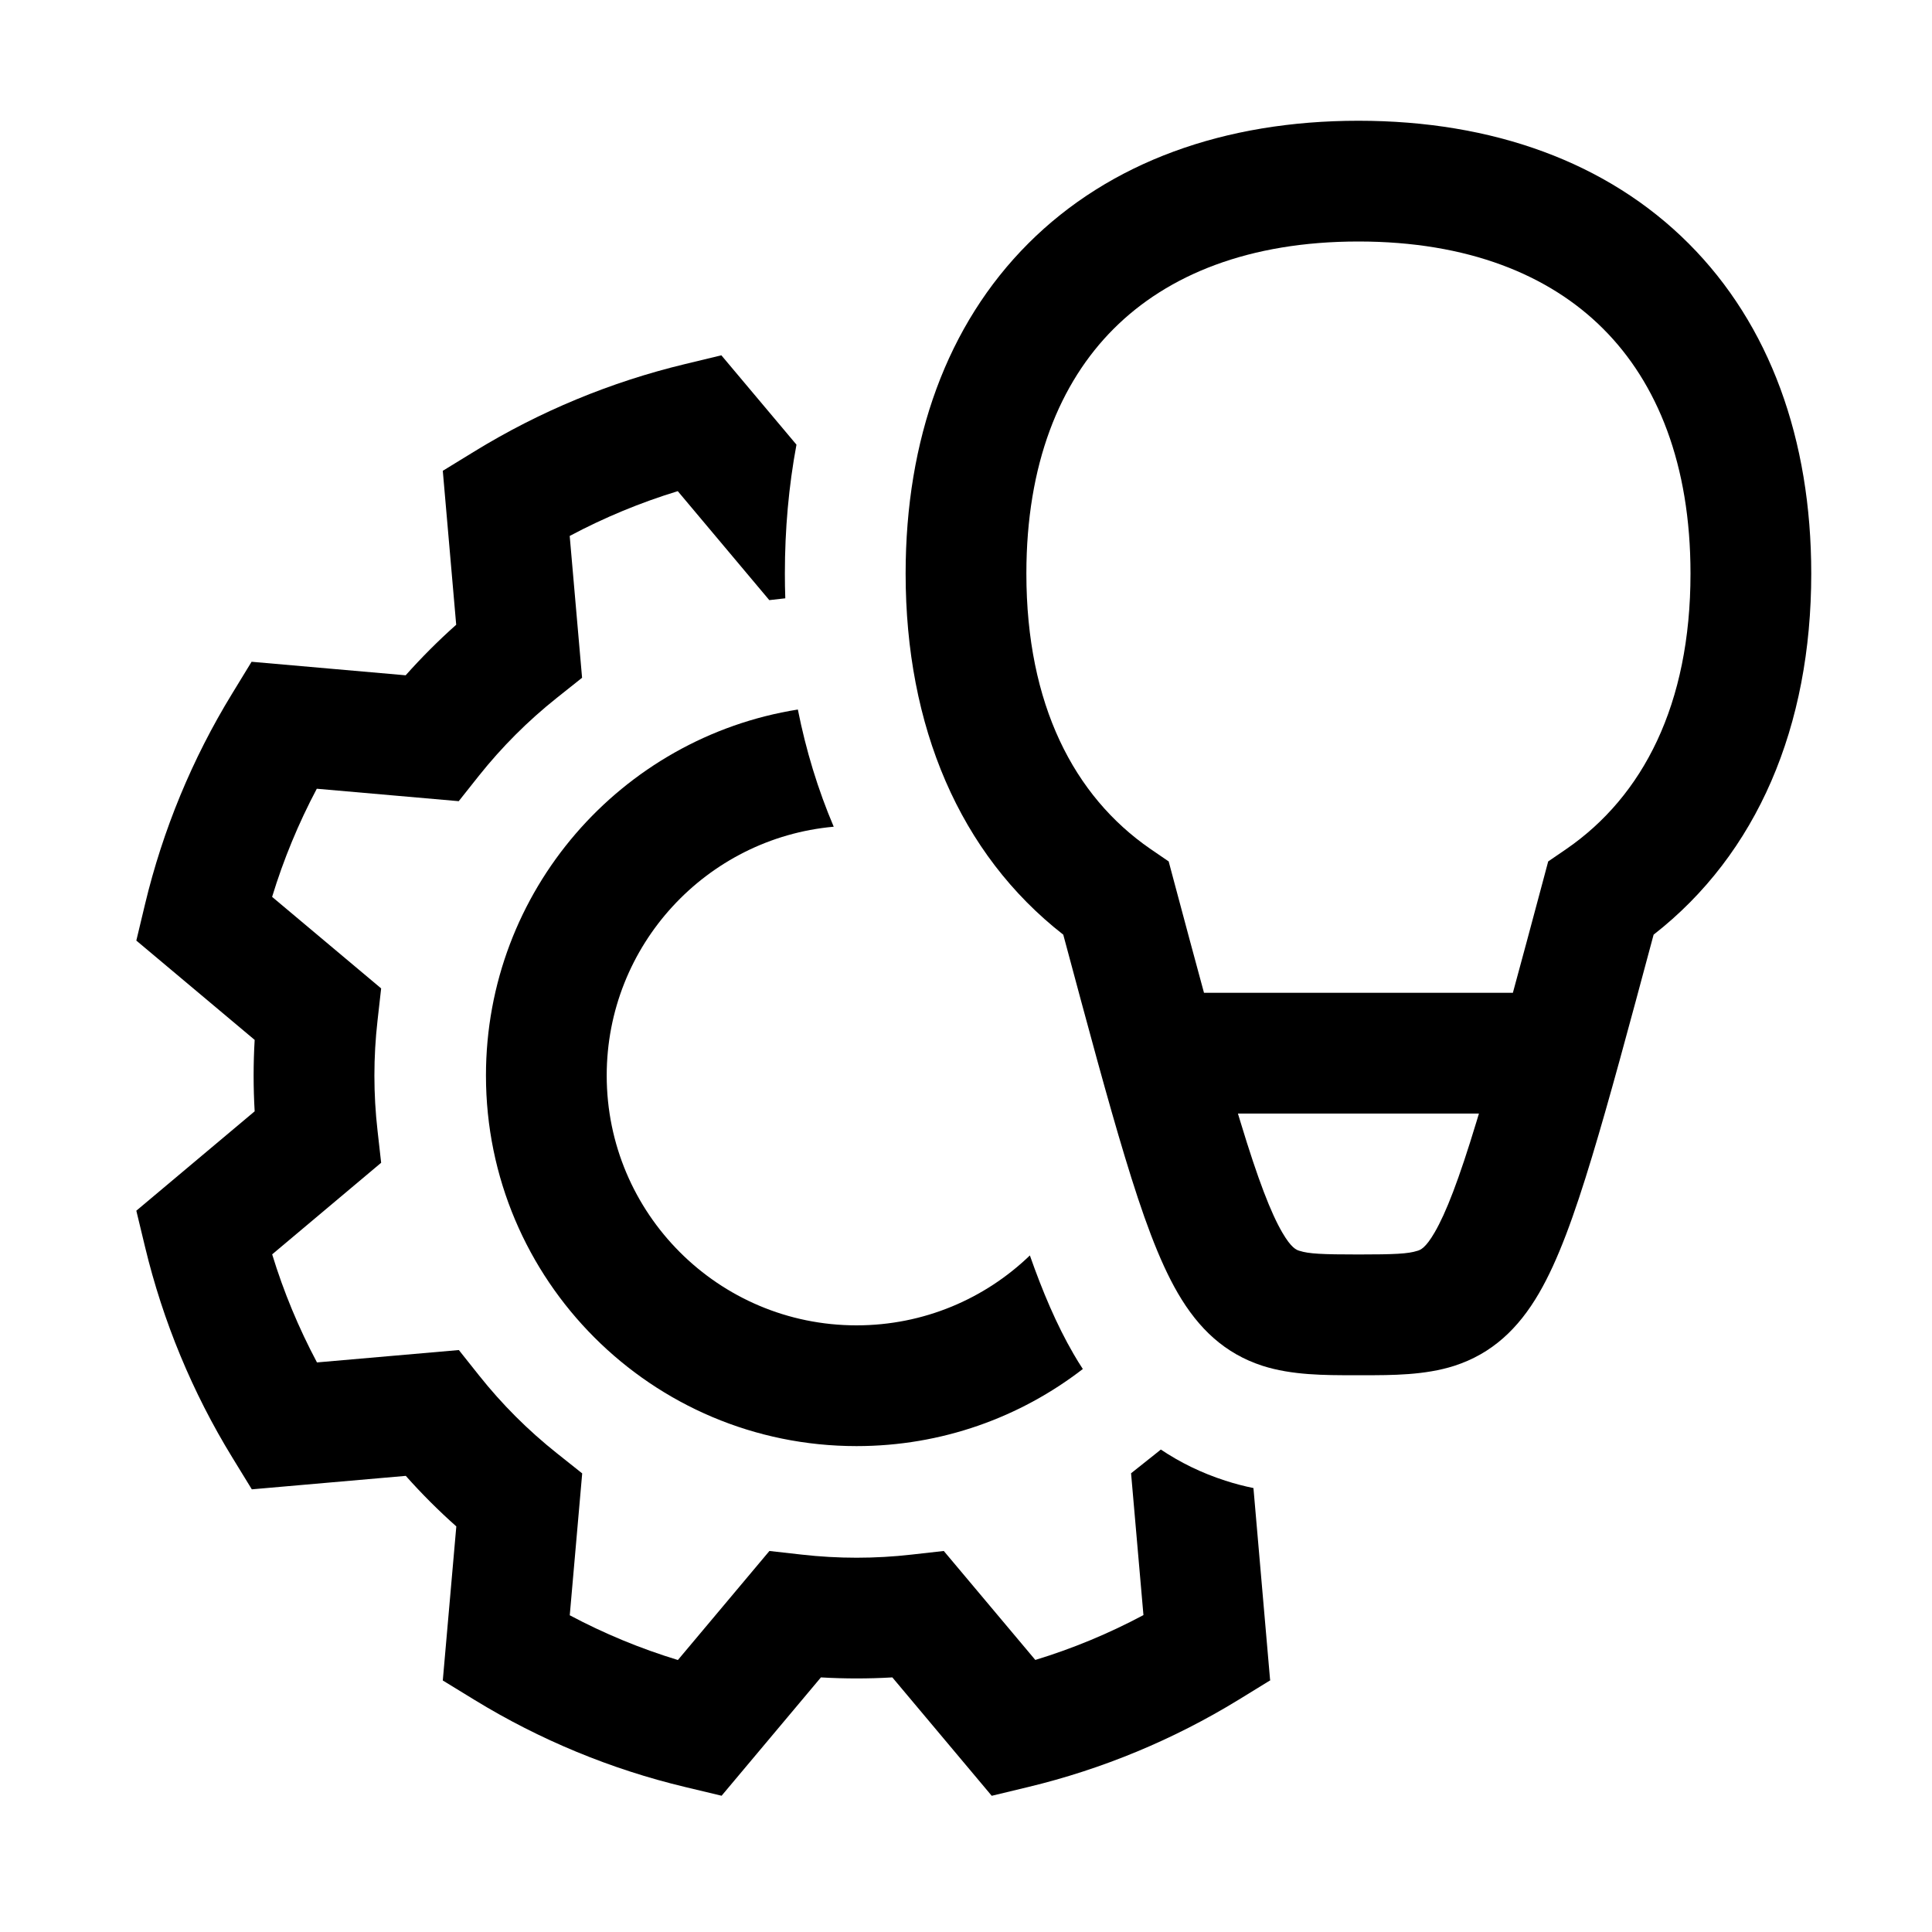 <svg width="48" height="48" viewBox="0 0 32 32" xmlns="http://www.w3.org/2000/svg"><path d="M17.032 4.032C18.379 2.685 20.279 2 22.5 2C24.721 2 26.621 2.685 27.968 4.032C29.315 5.379 30 7.279 30 9.5C30 12.033 29.106 14.141 27.389 15.481C26.973 17.032 26.649 18.236 26.369 19.159C26.075 20.131 25.806 20.878 25.491 21.419C25.148 22.009 24.71 22.421 24.089 22.622C23.601 22.779 23.051 22.778 22.583 22.778L22.5 22.778L22.417 22.778C21.949 22.778 21.399 22.779 20.911 22.622C20.29 22.421 19.852 22.009 19.509 21.419C19.194 20.878 18.925 20.131 18.631 19.159C18.351 18.236 18.027 17.032 17.611 15.481C15.894 14.141 15 12.033 15 9.5C15 7.279 15.685 5.379 17.032 4.032ZM18.446 5.446C17.55 6.341 17 7.691 17 9.5C17 11.671 17.789 13.188 19.053 14.06L19.357 14.268L19.452 14.624C19.632 15.297 19.794 15.902 19.942 16.444H25.058C25.206 15.902 25.368 15.297 25.548 14.624L25.643 14.268L25.947 14.06C27.211 13.188 28 11.671 28 9.5C28 7.691 27.45 6.341 26.554 5.446C25.659 4.55 24.309 4 22.5 4C20.691 4 19.341 4.55 18.446 5.446ZM20.504 18.444L20.545 18.579C20.838 19.546 21.051 20.092 21.238 20.413C21.39 20.675 21.474 20.702 21.521 20.717L21.526 20.718C21.676 20.767 21.901 20.778 22.5 20.778C23.099 20.778 23.324 20.767 23.474 20.718L23.479 20.717C23.526 20.702 23.61 20.675 23.762 20.413C23.949 20.092 24.162 19.546 24.455 18.579L24.496 18.444H20.504Z" fill="#000000" class="bmwfcol"/><path d="M11.948 5.885L13.192 7.365C13.063 8.056 13 8.771 13 9.5C13 9.637 13.002 9.774 13.007 9.91L12.742 9.94L11.226 8.135C10.607 8.324 10.007 8.573 9.436 8.877L9.641 11.226L9.22 11.561C8.744 11.94 8.312 12.372 7.932 12.849L7.598 13.27L5.247 13.064C4.944 13.636 4.696 14.235 4.507 14.855L6.313 16.371L6.253 16.904C6.184 17.51 6.184 18.121 6.253 18.726L6.313 19.259L4.508 20.776C4.697 21.395 4.946 21.994 5.25 22.566L7.6 22.361L7.934 22.781C8.313 23.258 8.745 23.69 9.222 24.069L9.643 24.404L9.437 26.754C10.008 27.058 10.608 27.306 11.228 27.495L12.744 25.689L13.277 25.749C13.883 25.818 14.494 25.818 15.099 25.749L15.632 25.689L17.148 27.494C17.768 27.305 18.367 27.056 18.939 26.751L18.734 24.402L19.154 24.068C19.179 24.048 19.203 24.029 19.227 24.009C19.542 24.22 19.896 24.396 20.297 24.525C20.45 24.575 20.606 24.615 20.761 24.647L21.037 27.828L21.04 27.82L21.041 27.83L20.514 28.154C19.435 28.815 18.259 29.303 17.028 29.599L16.426 29.744L14.78 27.783C14.386 27.806 13.991 27.806 13.597 27.783L11.952 29.743L11.35 29.599C10.119 29.305 8.942 28.818 7.863 28.158L7.334 27.834L7.558 25.282C7.263 25.02 6.983 24.74 6.721 24.445L4.171 24.668L3.848 24.141C3.186 23.062 2.699 21.885 2.403 20.655L2.258 20.053L4.218 18.407C4.195 18.013 4.195 17.618 4.218 17.224L2.258 15.579L2.402 14.977C2.697 13.746 3.183 12.569 3.844 11.49L4.167 10.961L6.719 11.185C6.982 10.89 7.261 10.61 7.556 10.348L7.334 7.798L7.861 7.475C8.94 6.813 10.116 6.326 11.347 6.03L11.948 5.885Z" fill="#000000" class="bmwfcol"/><path d="M13.215 11.752C10.287 12.218 8.049 14.754 8.049 17.814C8.049 21.204 10.797 23.952 14.187 23.952C15.598 23.952 16.898 23.476 17.935 22.675C17.881 22.593 17.83 22.51 17.781 22.425C17.5 21.942 17.266 21.386 17.058 20.794C16.314 21.511 15.302 21.952 14.187 21.952C11.901 21.952 10.049 20.099 10.049 17.814C10.049 15.656 11.701 13.883 13.809 13.693C13.547 13.077 13.349 12.427 13.215 11.752Z" fill="#000000" class="bmwfcol"/><title>gear_and_bulb_rg_48</title></svg>